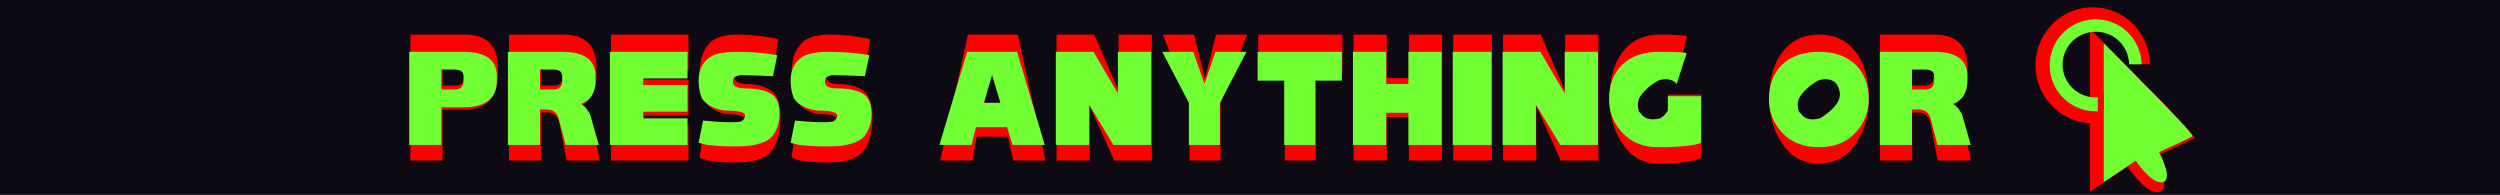 <svg version="1.1" xmlns="http://www.w3.org/2000/svg" xmlns:xlink="http://www.w3.org/1999/xlink" width="485.517" height="37.85" viewBox="0,0,485.517,37.85"><g transform="translate(3.003,-281.491)"><g data-paper-data="{&quot;isPaintingLayer&quot;:true}" fill-rule="nonzero" stroke="none" stroke-linecap="butt" stroke-linejoin="miter" stroke-dasharray="" stroke-dashoffset="0" style="mix-blend-mode: normal"><path d="M-3.003,319.34v-37.85h485.517v37.85z" fill="#0d0a14" stroke-width="0" stroke-miterlimit="10"/><g fill="#ff0000" stroke-width="0.265" stroke-miterlimit="10"><path d="M76.698,312.663v-24.448h10.544c4.304,0 6.455,2.134 6.455,6.403v1.164c0,4.657 -2.152,6.985 -6.455,6.985h-4.304v9.896zM85.52,298.11c1.148,0 1.721,-0.776 1.721,-2.328v-1.164c0,-1.164 -0.574,-1.746 -1.721,-1.746h-2.582v5.239z"/><path d="M95.849,312.663v-24.448h10.544c4.304,0 6.455,2.134 6.455,6.403v1.164c0,3.105 -0.932,5.142 -2.797,6.112c0.574,0.388 1.148,1.261 1.721,2.619l1.721,8.149h-6.455l-1.291,-6.694c-0.287,-1.746 -1.076,-2.619 -2.367,-2.619h-1.291v9.314zM104.671,298.11c1.148,0 1.721,-0.776 1.721,-2.328v-1.164c0,-1.164 -0.574,-1.746 -1.721,-1.746h-2.582v5.239z"/><path d="M115.645,312.663v-24.448h15.062v6.985h-8.607v1.746h8.607v6.985h-8.607v1.746h8.607v6.985z"/><path d="M134.581,312.663c-0.717,-0.194 -1.291,-0.388 -1.721,-0.582l0.861,-5.821l2.582,0.291c2.008,0.194 3.586,0.194 4.734,0c0.574,-0.388 0.861,-0.97 0.861,-1.746c-0.143,-0.776 -1.435,-1.164 -3.873,-1.164c-2.152,-0.388 -3.658,-1.455 -4.519,-3.202c-0.43,-1.358 -0.646,-2.911 -0.646,-4.657c0,-2.716 0.717,-4.754 2.152,-6.112c1.004,-0.97 2.797,-1.455 5.379,-1.455c2.582,0 5.164,0.291 7.746,0.873l-0.861,5.53c-3.012,-0.194 -5.093,-0.291 -6.24,-0.291c-1.004,0.194 -1.506,0.679 -1.506,1.455c-0.143,1.358 0.646,2.037 2.367,2.037c2.439,0 4.232,0.582 5.379,1.746c0.861,0.97 1.291,2.619 1.291,4.948c0,2.018 -0.359,3.764 -1.076,5.239c-0.717,1.746 -2.51,2.814 -5.379,3.202c-2.439,0.194 -4.949,0.097 -7.531,-0.291z"/><path d="M152.44,312.663c-0.717,-0.194 -1.291,-0.388 -1.721,-0.582l0.861,-5.821l2.582,0.291c2.008,0.194 3.586,0.194 4.734,0c0.574,-0.388 0.861,-0.97 0.861,-1.746c-0.143,-0.776 -1.435,-1.164 -3.873,-1.164c-2.152,-0.388 -3.658,-1.455 -4.519,-3.202c-0.43,-1.358 -0.646,-2.911 -0.646,-4.657c0,-2.716 0.717,-4.754 2.152,-6.112c1.004,-0.97 2.797,-1.455 5.379,-1.455c2.582,0 5.164,0.291 7.746,0.873l-0.861,5.53c-3.012,-0.194 -5.093,-0.291 -6.24,-0.291c-1.004,0.194 -1.506,0.679 -1.506,1.455c-0.143,1.358 0.646,2.037 2.367,2.037c2.439,0 4.232,0.582 5.379,1.746c0.861,0.97 1.291,2.619 1.291,4.948c0,2.018 -0.359,3.764 -1.076,5.239c-0.717,1.746 -2.51,2.814 -5.379,3.202c-2.439,0.194 -4.949,0.097 -7.531,-0.291z"/><path d="M179.596,312.663l5.379,-24.448h9.683l5.379,24.448h-6.24l-1.076,-4.657h-6.025l-0.861,4.657zM191.431,301.603l-1.614,-7.276l-1.614,7.276z"/><path d="M202.189,312.663v-24.448h7.316l4.734,10.914v-10.914h6.455v24.448h-7.316l-4.734,-10.565v10.565z"/><path d="M228.011,301.603l-5.164,-13.388h6.025l2.152,8.441l2.152,-8.441h6.025l-5.164,13.388v11.06h-6.025z"/><path d="M246.516,312.663v-16.881h-5.164v-7.567h16.354v7.567h-5.164v16.881z"/><path d="M259.857,312.663v-24.448h6.455v8.441h4.304v-8.441h6.455v24.448h-6.455v-8.441h-4.304v8.441z"/><path d="M279.223,312.663v-24.448h7.531v24.448z"/><path d="M288.906,312.663v-24.448h7.316l4.734,10.914v-10.914h6.455v24.448h-7.316l-4.734,-10.565v10.565z"/><path d="M309.563,300.73c0,-3.881 0.861,-6.937 2.582,-9.168c1.721,-2.231 4.088,-3.347 7.101,-3.347c2.582,0 4.375,0.097 5.379,0.291l-1.937,8.149l-0.43,-0.582c-0.861,-0.776 -1.937,-0.873 -3.228,-0.291c-1.435,1.164 -2.51,2.425 -3.228,3.784c-0.717,1.164 -0.861,2.619 -0.43,4.366l0.43,0.582c0.717,1.358 1.937,1.746 3.658,1.164c0.559,-0.388 1.062,-1.067 1.506,-2.037v-3.784h6.455v12.224c-0.861,0.582 -3.013,0.97 -6.455,1.164h-1.937c-2.869,0 -5.164,-1.261 -6.886,-3.784c-1.721,-2.522 -2.582,-5.433 -2.582,-8.732z"/><path d="M340.592,300.73c0,-3.881 0.861,-6.937 2.582,-9.168c1.721,-2.231 4.088,-3.347 7.101,-3.347c3.012,0 5.379,1.116 7.101,3.347c1.721,2.231 2.582,5.287 2.582,9.168c0,3.299 -0.861,6.209 -2.582,8.732c-1.721,2.522 -4.088,3.784 -7.101,3.784c-3.013,0 -5.379,-1.261 -7.101,-3.784c-1.721,-2.522 -2.582,-5.433 -2.582,-8.732zM350.06,295.782c-1.435,1.164 -2.51,2.425 -3.228,3.784c-0.717,1.164 -0.861,2.619 -0.43,4.366l0.43,0.582c0.717,1.358 1.937,1.746 3.658,1.164c1.435,-1.164 2.51,-2.425 3.228,-3.784c0.861,-1.552 0.861,-3.299 0,-5.239l-0.43,-0.582c-0.861,-0.776 -1.937,-0.873 -3.228,-0.291z"/><path d="M362.11,312.663v-24.448h10.544c4.304,0 6.455,2.134 6.455,6.403v1.164c0,3.105 -0.932,5.142 -2.797,6.112c0.574,0.388 1.148,1.261 1.721,2.619l1.721,8.149h-6.455l-1.291,-6.694c-0.287,-1.746 -1.076,-2.619 -2.367,-2.619h-1.291v9.314zM370.932,298.11c1.148,0 1.721,-0.776 1.721,-2.328v-1.164c0,-1.164 -0.574,-1.746 -1.721,-1.746h-2.582v5.239z"/></g><g fill="#71ff33" stroke-width="0.265" stroke-miterlimit="10"><path d="M76.473,309.643v-18.087h10.551c4.306,0 6.46,1.579 6.46,4.737v0.861c0,3.445 -2.153,5.168 -6.46,5.168h-4.306v7.321zM85.301,298.877c1.148,0 1.723,-0.574 1.723,-1.723v-0.861c0,-0.861 -0.574,-1.292 -1.723,-1.292h-2.584v3.876z"/><path d="M95.636,309.643v-18.087h10.551c4.306,0 6.46,1.579 6.46,4.737v0.861c0,2.297 -0.933,3.804 -2.799,4.522c0.574,0.287 1.148,0.933 1.723,1.938l1.723,6.029h-6.46l-1.292,-4.952c-0.287,-1.292 -1.077,-1.938 -2.369,-1.938h-1.292v6.89zM104.464,298.877c1.148,0 1.723,-0.574 1.723,-1.723v-0.861c0,-0.861 -0.574,-1.292 -1.723,-1.292h-2.584v3.876z"/><path d="M115.445,309.643v-18.087h15.072v5.168h-8.613v1.292h8.613v5.168h-8.613v1.292h8.613v5.168z"/><path d="M134.393,309.643c-0.718,-0.144 -1.292,-0.287 -1.723,-0.431l0.861,-4.306l2.584,0.215c2.01,0.144 3.589,0.144 4.737,0c0.574,-0.287 0.861,-0.718 0.861,-1.292c-0.144,-0.574 -1.435,-0.861 -3.876,-0.861c-2.153,-0.287 -3.66,-1.077 -4.522,-2.369c-0.431,-1.005 -0.646,-2.153 -0.646,-3.445c0,-2.01 0.718,-3.517 2.153,-4.522c1.005,-0.718 2.799,-1.077 5.383,-1.077c2.584,0 5.168,0.215 7.751,0.646l-0.861,4.091c-3.014,-0.144 -5.096,-0.215 -6.244,-0.215c-1.005,0.144 -1.507,0.502 -1.507,1.077c-0.144,1.005 0.646,1.507 2.368,1.507c2.44,0 4.235,0.431 5.383,1.292c0.861,0.718 1.292,1.938 1.292,3.66c0,1.493 -0.359,2.785 -1.077,3.876c-0.718,1.292 -2.512,2.081 -5.383,2.369c-2.44,0.144 -4.952,0.072 -7.536,-0.215z"/><path d="M152.265,309.643c-0.718,-0.144 -1.292,-0.287 -1.723,-0.431l0.861,-4.306l2.584,0.215c2.01,0.144 3.589,0.144 4.737,0c0.574,-0.287 0.861,-0.718 0.861,-1.292c-0.144,-0.574 -1.435,-0.861 -3.876,-0.861c-2.153,-0.287 -3.66,-1.077 -4.522,-2.369c-0.431,-1.005 -0.646,-2.153 -0.646,-3.445c0,-2.01 0.718,-3.517 2.153,-4.522c1.005,-0.718 2.799,-1.077 5.383,-1.077c2.584,0 5.168,0.215 7.751,0.646l-0.861,4.091c-3.014,-0.144 -5.096,-0.215 -6.244,-0.215c-1.005,0.144 -1.507,0.502 -1.507,1.077c-0.144,1.005 0.646,1.507 2.368,1.507c2.44,0 4.235,0.431 5.383,1.292c0.861,0.718 1.292,1.938 1.292,3.66c0,1.493 -0.359,2.785 -1.077,3.876c-0.718,1.292 -2.512,2.081 -5.383,2.369c-2.44,0.144 -4.952,0.072 -7.536,-0.215z"/><path d="M179.438,309.643l5.383,-18.087h9.689l5.383,18.087h-6.244l-1.077,-3.445h-6.029l-0.861,3.445zM191.28,301.461l-1.615,-5.383l-1.615,5.383z"/><path d="M202.046,309.643v-18.087h7.321l4.737,8.074v-8.074h6.46v18.087h-7.321l-4.737,-7.816v7.816z"/><path d="M227.884,301.461l-5.168,-9.905h6.029l2.153,6.244l2.153,-6.244h6.029l-5.168,9.905v8.182h-6.029z"/><path d="M246.401,309.643v-12.488h-5.168v-5.598h16.364v5.598h-5.168v12.488z"/><path d="M259.751,309.643v-18.087h6.46v6.244h4.306v-6.244h6.46v18.087h-6.46v-6.244h-4.306v6.244z"/><path d="M279.13,309.643v-18.087h7.536v18.087z"/><path d="M288.819,309.643v-18.087h7.321l4.737,8.074v-8.074h6.46v18.087h-7.321l-4.737,-7.816v7.816z"/><path d="M309.49,300.815c0,-2.871 0.861,-5.132 2.584,-6.783c1.723,-1.651 4.091,-2.476 7.105,-2.476c2.584,0 4.378,0.072 5.383,0.215l-1.938,6.029l-0.431,-0.431c-0.861,-0.574 -1.938,-0.646 -3.23,-0.215c-1.435,0.861 -2.512,1.794 -3.23,2.799c-0.718,0.861 -0.861,1.938 -0.431,3.23l0.431,0.431c0.718,1.005 1.938,1.292 3.66,0.861c0.56,-0.287 1.062,-0.789 1.507,-1.507v-2.799h6.46v9.043c-0.861,0.431 -3.014,0.718 -6.46,0.861h-1.938c-2.871,0 -5.168,-0.933 -6.89,-2.799c-1.723,-1.866 -2.584,-4.019 -2.584,-6.46z"/><path d="M340.538,300.815c0,-2.871 0.861,-5.132 2.584,-6.783c1.723,-1.651 4.091,-2.476 7.106,-2.476c3.014,0 5.383,0.825 7.105,2.476c1.723,1.651 2.584,3.912 2.584,6.783c0,2.44 -0.861,4.593 -2.584,6.46c-1.723,1.866 -4.091,2.799 -7.105,2.799c-3.014,0 -5.383,-0.933 -7.106,-2.799c-1.723,-1.866 -2.584,-4.019 -2.584,-6.46zM350.012,297.155c-1.435,0.861 -2.512,1.794 -3.23,2.799c-0.718,0.861 -0.861,1.938 -0.431,3.23l0.431,0.431c0.718,1.005 1.938,1.292 3.66,0.861c1.435,-0.861 2.512,-1.794 3.23,-2.799c0.861,-1.148 0.861,-2.44 0,-3.876l-0.431,-0.431c-0.861,-0.574 -1.938,-0.646 -3.23,-0.215z"/><path d="M362.07,309.643v-18.087h10.551c4.306,0 6.46,1.579 6.46,4.737v0.861c0,2.297 -0.933,3.804 -2.799,4.522c0.574,0.287 1.148,0.933 1.723,1.938l1.723,6.029h-6.46l-1.292,-4.952c-0.287,-1.292 -1.077,-1.938 -2.369,-1.938h-1.292v6.89zM370.898,298.877c1.148,0 1.723,-0.574 1.723,-1.723v-0.861c0,-0.861 -0.574,-1.292 -1.723,-1.292h-2.584v3.876z"/></g><g><path d="M403.945,301.937v3.478c0,0 3.982,0.064 7.684,-3.672c3.286,-3.317 2.992,-7.756 2.992,-7.756h-3.189c0,0 0.357,2.881 -2.126,5.559c-2.293,2.473 -5.362,2.391 -5.362,2.391zM403.454,285.94c-4.44,0 -8.039,3.603 -8.039,8.047c0,4.444 3.599,8.047 8.039,8.047c4.44,0 8.039,-3.603 8.039,-8.047c0,-4.444 -3.599,-8.047 -8.039,-8.047zM403.14,282.909c0.209,-0.004 0.417,-0.004 0.626,0.003c3.038,0.071 6.004,1.498 8.003,3.81c2.012,2.287 3.02,5.433 2.728,8.48c-0.254,2.966 -1.746,5.789 -4.026,7.666c-2.189,1.834 -5.093,2.751 -7.924,2.513c-2.763,-0.206 -5.419,-1.518 -7.291,-3.583c-1.949,-2.112 -3.026,-5.009 -2.95,-7.897c0.045,-2.614 1.043,-5.189 2.749,-7.15c2.006,-2.353 5.018,-3.779 8.087,-3.843z" fill="#ff0000" stroke-width="0.265" stroke-miterlimit="4"/><path d="M402.869,318.753v-31.685c0,0 20.929,20.785 20.257,21.219c-0.757,0.488 -7.607,3.647 -7.607,3.647c0,0 3.278,6.078 0.958,6.818c-2.531,0.807 -6.296,-4.875 -6.296,-4.875z" fill="#ff0000" stroke-width="0" stroke-miterlimit="10"/><g fill="#71ff33"><path d="M405.564,316.84v-26.912c0,0 17.777,17.655 17.206,18.023c-0.643,0.415 -6.461,3.098 -6.461,3.098c0,0 2.784,5.162 0.814,5.791c-2.149,0.686 -5.348,-4.14 -5.348,-4.14z" stroke-width="0" stroke-miterlimit="10"/><path d="M404.415,300.345v2.76c0,0 3.198,0.051 6.171,-2.914c2.639,-2.632 2.32,-6.154 2.32,-6.154h-2.477c0,0 0.287,2.286 -1.707,4.411c-1.842,1.962 -4.306,1.897 -4.306,1.897zM404.02,287.651c-3.566,0 -6.456,2.859 -6.456,6.386c0,3.527 2.891,6.386 6.456,6.386c3.566,0 6.456,-2.859 6.456,-6.386c0,-3.527 -2.891,-6.386 -6.456,-6.386zM403.767,285.246c0.168,-0.003 0.335,-0.003 0.503,0.002c2.44,0.057 4.822,1.189 6.427,3.024c1.616,1.815 2.425,4.311 2.191,6.729c-0.204,2.354 -1.402,4.594 -3.233,6.084c-1.758,1.455 -4.09,2.183 -6.364,1.994c-2.219,-0.164 -4.352,-1.205 -5.856,-2.844c-1.565,-1.676 -2.43,-3.975 -2.37,-6.266c0.036,-2.075 0.838,-4.118 2.208,-5.674c1.611,-1.867 4.03,-2.999 6.495,-3.049z" stroke-width="0.265" stroke-miterlimit="4"/></g><path d="M404.416,302.694v-3.116h1.143v3.116z" fill="#ff0000" stroke-width="0" stroke-miterlimit="10"/><path d="M412.482,296.839l-2.56,-2.82h4.779v5.012z" fill="#0d0a14" stroke-width="0" stroke-miterlimit="10"/></g></g></g></svg>